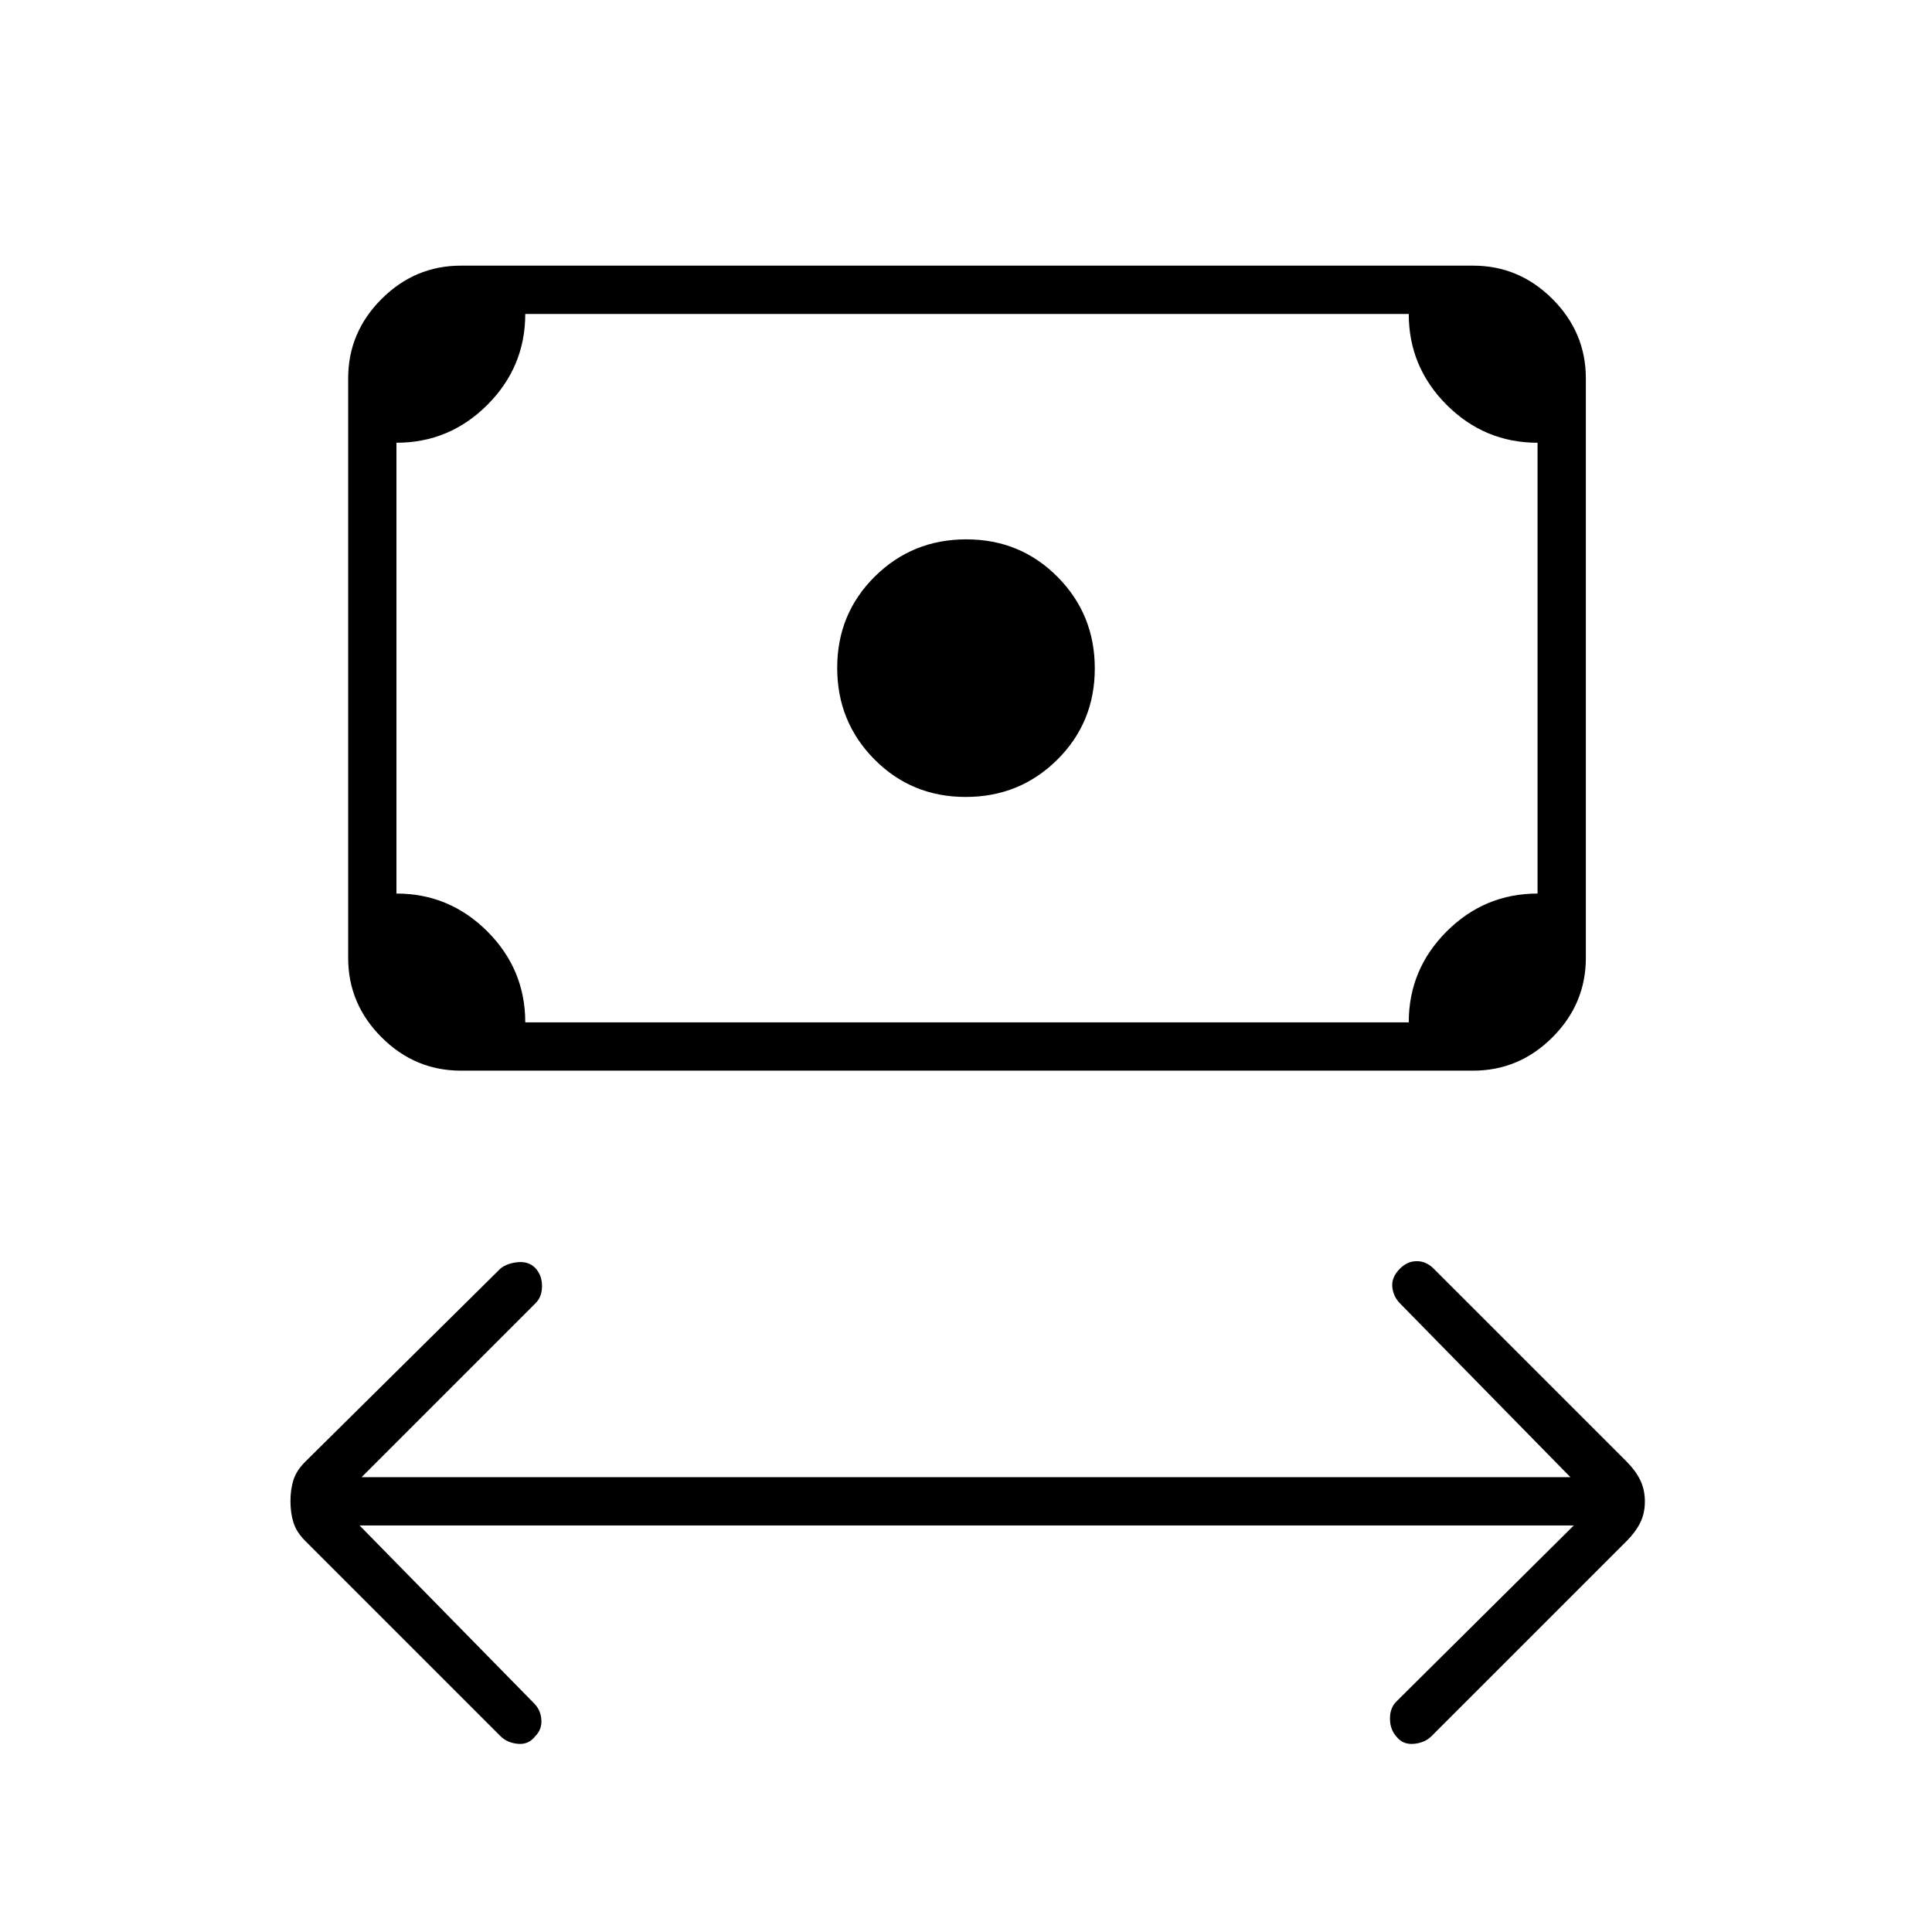 <svg xmlns="http://www.w3.org/2000/svg" height="40" viewBox="0 -960 960 960" width="40"><path d="m178.67-202 86.66 88.33q3.34 3.34 3.67 8.17.33 4.83-3 8.17-3.33 4.33-8.67 3.83-5.33-.5-8.66-3.83l-97-97q-4.34-4.34-5.84-9.09-1.5-4.76-1.5-10.67t1.5-10.58q1.5-4.66 5.84-9l97-96q3.33-2.66 8.66-3.16 5.34-.5 8.67 2.9 3.33 3.6 3.33 9t-3.33 8.6L179.67-226h600.66l-84.66-86.33q-3.34-3.34-3.84-8.17t3.84-9.17q3.66-3.66 8.33-3.66t8.33 3.66l96 96q4.34 4.34 6.67 9.09 2.33 4.76 2.33 10.67T815-203.33q-2.33 4.66-6.67 9l-97 97Q708-94 702.56-93.5q-5.44.5-8.67-3.57-3.22-3.6-3.22-9t3.33-8.6L782-202H178.67Zm301.17-362q-26.84 0-45.34-18.66-18.5-18.65-18.5-45.5 0-26.84 18.66-45.34 18.65-18.5 45.5-18.5 26.84 0 45.34 18.66 18.5 18.65 18.5 45.5 0 26.84-18.66 45.34-18.65 18.5-45.5 18.5ZM229-428q-22.83 0-39.42-16.58Q173-461.17 173-484v-288q0-22.83 16.58-39.42Q206.17-828 229-828h503q22.83 0 39.42 16.58Q788-794.83 788-772v288q0 22.83-16.58 39.42Q754.83-428 732-428H229Zm32-24h439q0-26.33 18.83-45.17Q737.67-516 764-516v-224q-26.33 0-45.17-18.83Q700-777.67 700-804H261q0 26.33-18.83 45.17Q223.33-740 197-740v224q26.33 0 45.17 18.83Q261-478.33 261-452Zm-64 0v-352 352Z"/></svg>